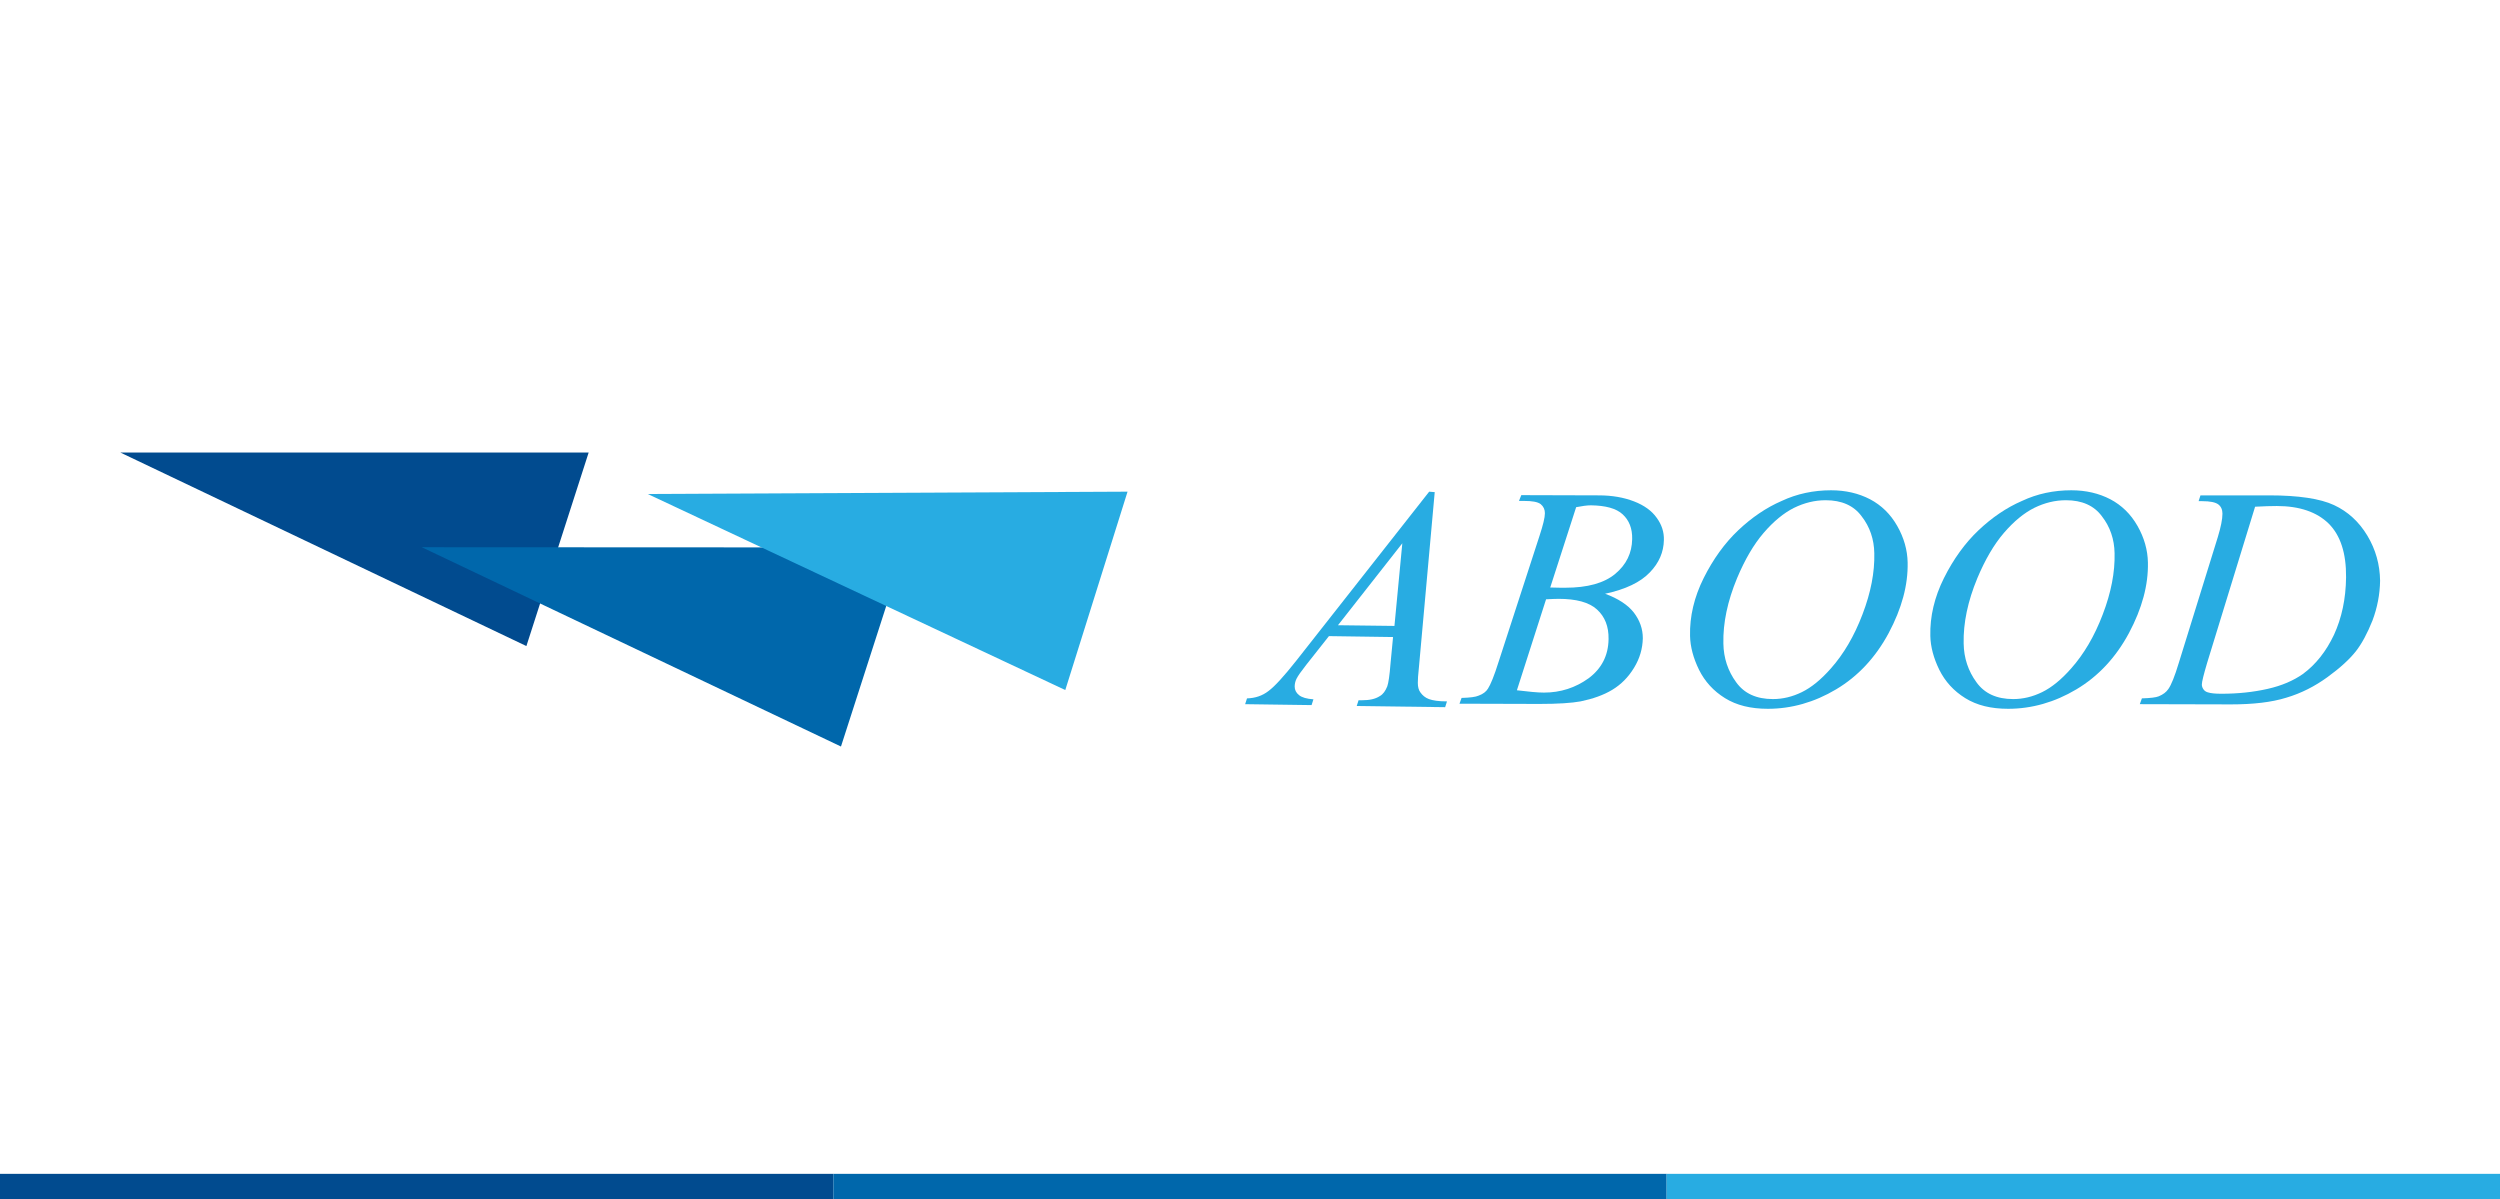 <?xml version="1.0" encoding="utf-8"?>
<!-- Generator: Adobe Illustrator 28.0.0, SVG Export Plug-In . SVG Version: 6.00 Build 0)  -->
<svg version="1.1" id="Layer_1" xmlns="http://www.w3.org/2000/svg" xmlns:xlink="http://www.w3.org/1999/xlink" x="0px" y="0px"
	 viewBox="0 0 1080 518" style="enable-background:new 0 0 1080 518;" xml:space="preserve">
<style type="text/css">
	.st0{fill:#014B8F;}
	.st1{fill:#0067AB;}
	.st2{fill:#28ACE2;}
</style>
<g id="Layer_1_00000065060845087473561450000000582572727705328800_">
</g>
<g>
	<rect y="507.1" class="st0" width="360" height="10.9"/>
	<rect x="360" y="507.1" class="st1" width="360" height="10.9"/>
	<rect x="720" y="507.1" class="st2" width="360" height="10.9"/>
</g>
<g>
	<g>
		<polygon class="st0" points="227.4,279.1 254.3,195.5 52,195.5 		"/>
		<polygon class="st1" points="182.2,236.4 363.3,322.5 391,236.5 		"/>
		<polygon class="st2" points="279.8,213.4 460.2,298.1 487.1,212.4 		"/>
	</g>
	<g>
		<path class="st2" d="M1022.7,231.4c-3.6-6-8.4-10.4-14.4-13.2c-6-2.8-15.4-4.2-28-4.2l-29.7,0l-0.8,2.5l1.5,0c3.5,0,5.8,0.5,7,1.4
			c1.2,0.9,1.8,2.3,1.8,4c0,2.4-0.7,5.8-2,10.1l-16.9,54.5c-1.7,5.6-3.2,9.4-4.5,11.2c-0.9,1.3-2.2,2.3-4.1,3.1
			c-1.2,0.5-3.7,0.8-7.3,0.9l-0.9,2.5l39.4,0.1c9.5,0,17.5-0.9,23.9-2.9c6.4-1.9,12.3-4.9,17.8-8.9c5.5-4,9.5-7.7,12.2-11.1
			c2.6-3.3,5-7.8,7.2-13.3c2.1-5.6,3.2-11.3,3.3-17.2C1028.1,243.9,1026.3,237.4,1022.7,231.4z M1008.3,274.2
			c-3.4,7.2-7.9,12.9-13.5,17c-4,2.8-9,5-15.2,6.4c-6.2,1.4-12.8,2.1-20,2.1c-2.6,0-4.6-0.2-5.8-0.6c-0.8-0.2-1.5-0.7-1.9-1.3
			c-0.5-0.7-0.7-1.4-0.7-2.1c0-1.2,0.8-4.3,2.3-9.4l20.7-67.4c3.8-0.2,7-0.3,9.4-0.3c9.8,0,17.3,2.6,22.4,7.6
			c5.1,5.1,7.6,12.8,7.5,23.2C1013.4,258.8,1011.6,267,1008.3,274.2z"/>
		<path class="st2" d="M894.8,211.8c6.3,0,11.9,1.3,16.9,3.9c4.9,2.6,8.8,6.4,11.7,11.5c2.9,5.1,4.4,10.4,4.5,15.8
			c0.2,9.7-2.5,19.8-8.2,30.5c-5.7,10.6-13.3,18.7-22.7,24.3c-9.4,5.6-19.3,8.4-29.5,8.4c-7.4,0-13.5-1.5-18.5-4.6
			c-5-3.1-8.7-7.2-11.2-12.2c-2.5-5.1-3.8-10-3.9-14.7c-0.2-8.4,1.8-16.8,5.9-25c4.1-8.2,9.1-15.1,14.9-20.6
			c5.8-5.5,12.1-9.8,18.8-12.7C880.1,213.3,887.2,211.8,894.8,211.8z M892.5,216.1c-4.7,0-9.2,1.1-13.7,3.3
			c-4.4,2.2-8.8,5.8-13.1,10.8c-4.3,5-8.1,11.5-11.5,19.6c-4.1,9.9-6.1,19.3-5.9,28.2c0.1,6.3,2,11.9,5.5,16.7
			c3.5,4.9,8.8,7.3,15.9,7.3c4.3,0,8.4-1,12.5-3c4.1-2,8.3-5.4,12.6-10.3c5.4-6.1,10-13.8,13.6-23.3c3.6-9.4,5.3-18.2,5.1-26.4
			c-0.1-6-1.9-11.4-5.5-16C904.6,218.4,899.4,216.1,892.5,216.1z"/>
		<path class="st2" d="M791,211.8c6.3,0,11.9,1.3,16.9,3.9c4.9,2.6,8.8,6.4,11.7,11.5c2.9,5.1,4.4,10.4,4.5,15.8
			c0.2,9.7-2.5,19.8-8.2,30.5c-5.7,10.6-13.3,18.7-22.7,24.3c-9.4,5.6-19.3,8.4-29.5,8.4c-7.4,0-13.5-1.5-18.5-4.6
			c-5-3.1-8.7-7.2-11.2-12.2c-2.5-5.1-3.8-10-3.9-14.7c-0.2-8.4,1.8-16.8,5.9-25c4.1-8.2,9.1-15.1,14.9-20.6
			c5.8-5.5,12.1-9.8,18.8-12.7C776.3,213.3,783.5,211.8,791,211.8z M788.7,216.1c-4.7,0-9.2,1.1-13.7,3.3
			c-4.4,2.2-8.8,5.8-13.1,10.8c-4.3,5-8.1,11.5-11.5,19.6c-4.1,9.9-6.1,19.3-5.9,28.2c0.1,6.3,2,11.9,5.5,16.7
			c3.5,4.9,8.8,7.3,15.9,7.3c4.3,0,8.4-1,12.5-3c4.1-2,8.3-5.4,12.6-10.3c5.4-6.1,10-13.8,13.6-23.3c3.6-9.4,5.3-18.2,5.1-26.4
			c-0.1-6-1.9-11.4-5.5-16C800.8,218.4,795.6,216.1,788.7,216.1z"/>
		<path class="st2" d="M656.2,216.4l1-2.5l33.6,0.1c5.6,0,10.7,0.9,15.1,2.6c4.4,1.7,7.7,4.1,9.8,7.1c2.2,3,3.2,6.2,3.1,9.6
			c-0.1,5.2-2.1,9.9-6.1,14c-4,4.2-10.4,7.3-19.3,9.2c5.7,2.1,9.8,4.8,12.4,8.1c2.6,3.4,3.9,7.1,3.9,11.1c-0.1,4.5-1.3,8.7-3.8,12.8
			c-2.5,4.1-5.6,7.2-9.4,9.5c-3.8,2.3-8.4,3.9-13.7,5c-3.8,0.7-9.7,1.1-17.8,1.1l-34.5-0.1l0.9-2.5c3.6-0.1,6.1-0.4,7.4-1
			c1.9-0.7,3.2-1.7,4-3c1.1-1.7,2.7-5.5,4.6-11.6l17.7-54.5c1.5-4.6,2.3-7.8,2.3-9.7c0-1.6-0.6-2.9-1.8-3.9c-1.3-1-3.7-1.4-7.2-1.4
			C657.6,216.4,656.9,216.4,656.2,216.4z M655.3,298.2c5,0.6,8.9,1,11.7,1c7.2,0,13.6-2.1,19.3-6.2c5.6-4.2,8.5-9.8,8.6-16.9
			c0.1-5.5-1.6-9.7-5-12.8c-3.4-3.1-8.9-4.6-16.6-4.6c-1.5,0-3.3,0.1-5.4,0.2L655.3,298.2z M669.7,253.8c3,0.1,5.2,0.1,6.5,0.1
			c9.6,0,16.8-2,21.6-6c4.8-4,7.2-9,7.3-15c0.1-4.6-1.3-8.1-4.1-10.7c-2.8-2.6-7.4-3.8-13.7-3.9c-1.7,0-3.8,0.3-6.4,0.8L669.7,253.8
			z"/>
		<g>
			<path class="st2" d="M619.8,212.6L613,288c-0.4,3.5-0.5,5.8-0.5,7c0,1.8,0.4,3.2,1.1,4.1c0.9,1.3,2.1,2.3,3.7,2.9
				c1.6,0.6,4.2,1,7.8,1l-0.8,2.5l-38.2-0.5l0.8-2.5l1.6,0c3.1,0,5.6-0.5,7.6-1.8c1.4-0.8,2.4-2.2,3.2-4.2c0.5-1.4,1-4.6,1.4-9.8
				l1.1-11.5l-27.7-0.4l-9.8,12.4c-2.2,2.8-3.6,4.8-4.2,6c-0.6,1.2-0.8,2.4-0.8,3.4c0,1.4,0.6,2.7,1.9,3.7c1.2,1,3.3,1.6,6.2,1.8
				l-0.8,2.5l-28.7-0.4l0.8-2.5c3.5-0.1,6.6-1.1,9.3-3.2c2.7-2,6.7-6.4,12-13.1l57.4-73L619.8,212.6z M605.8,234.7L578,270.1
				l24.4,0.3L605.8,234.7z"/>
		</g>
	</g>
</g>
</svg>
